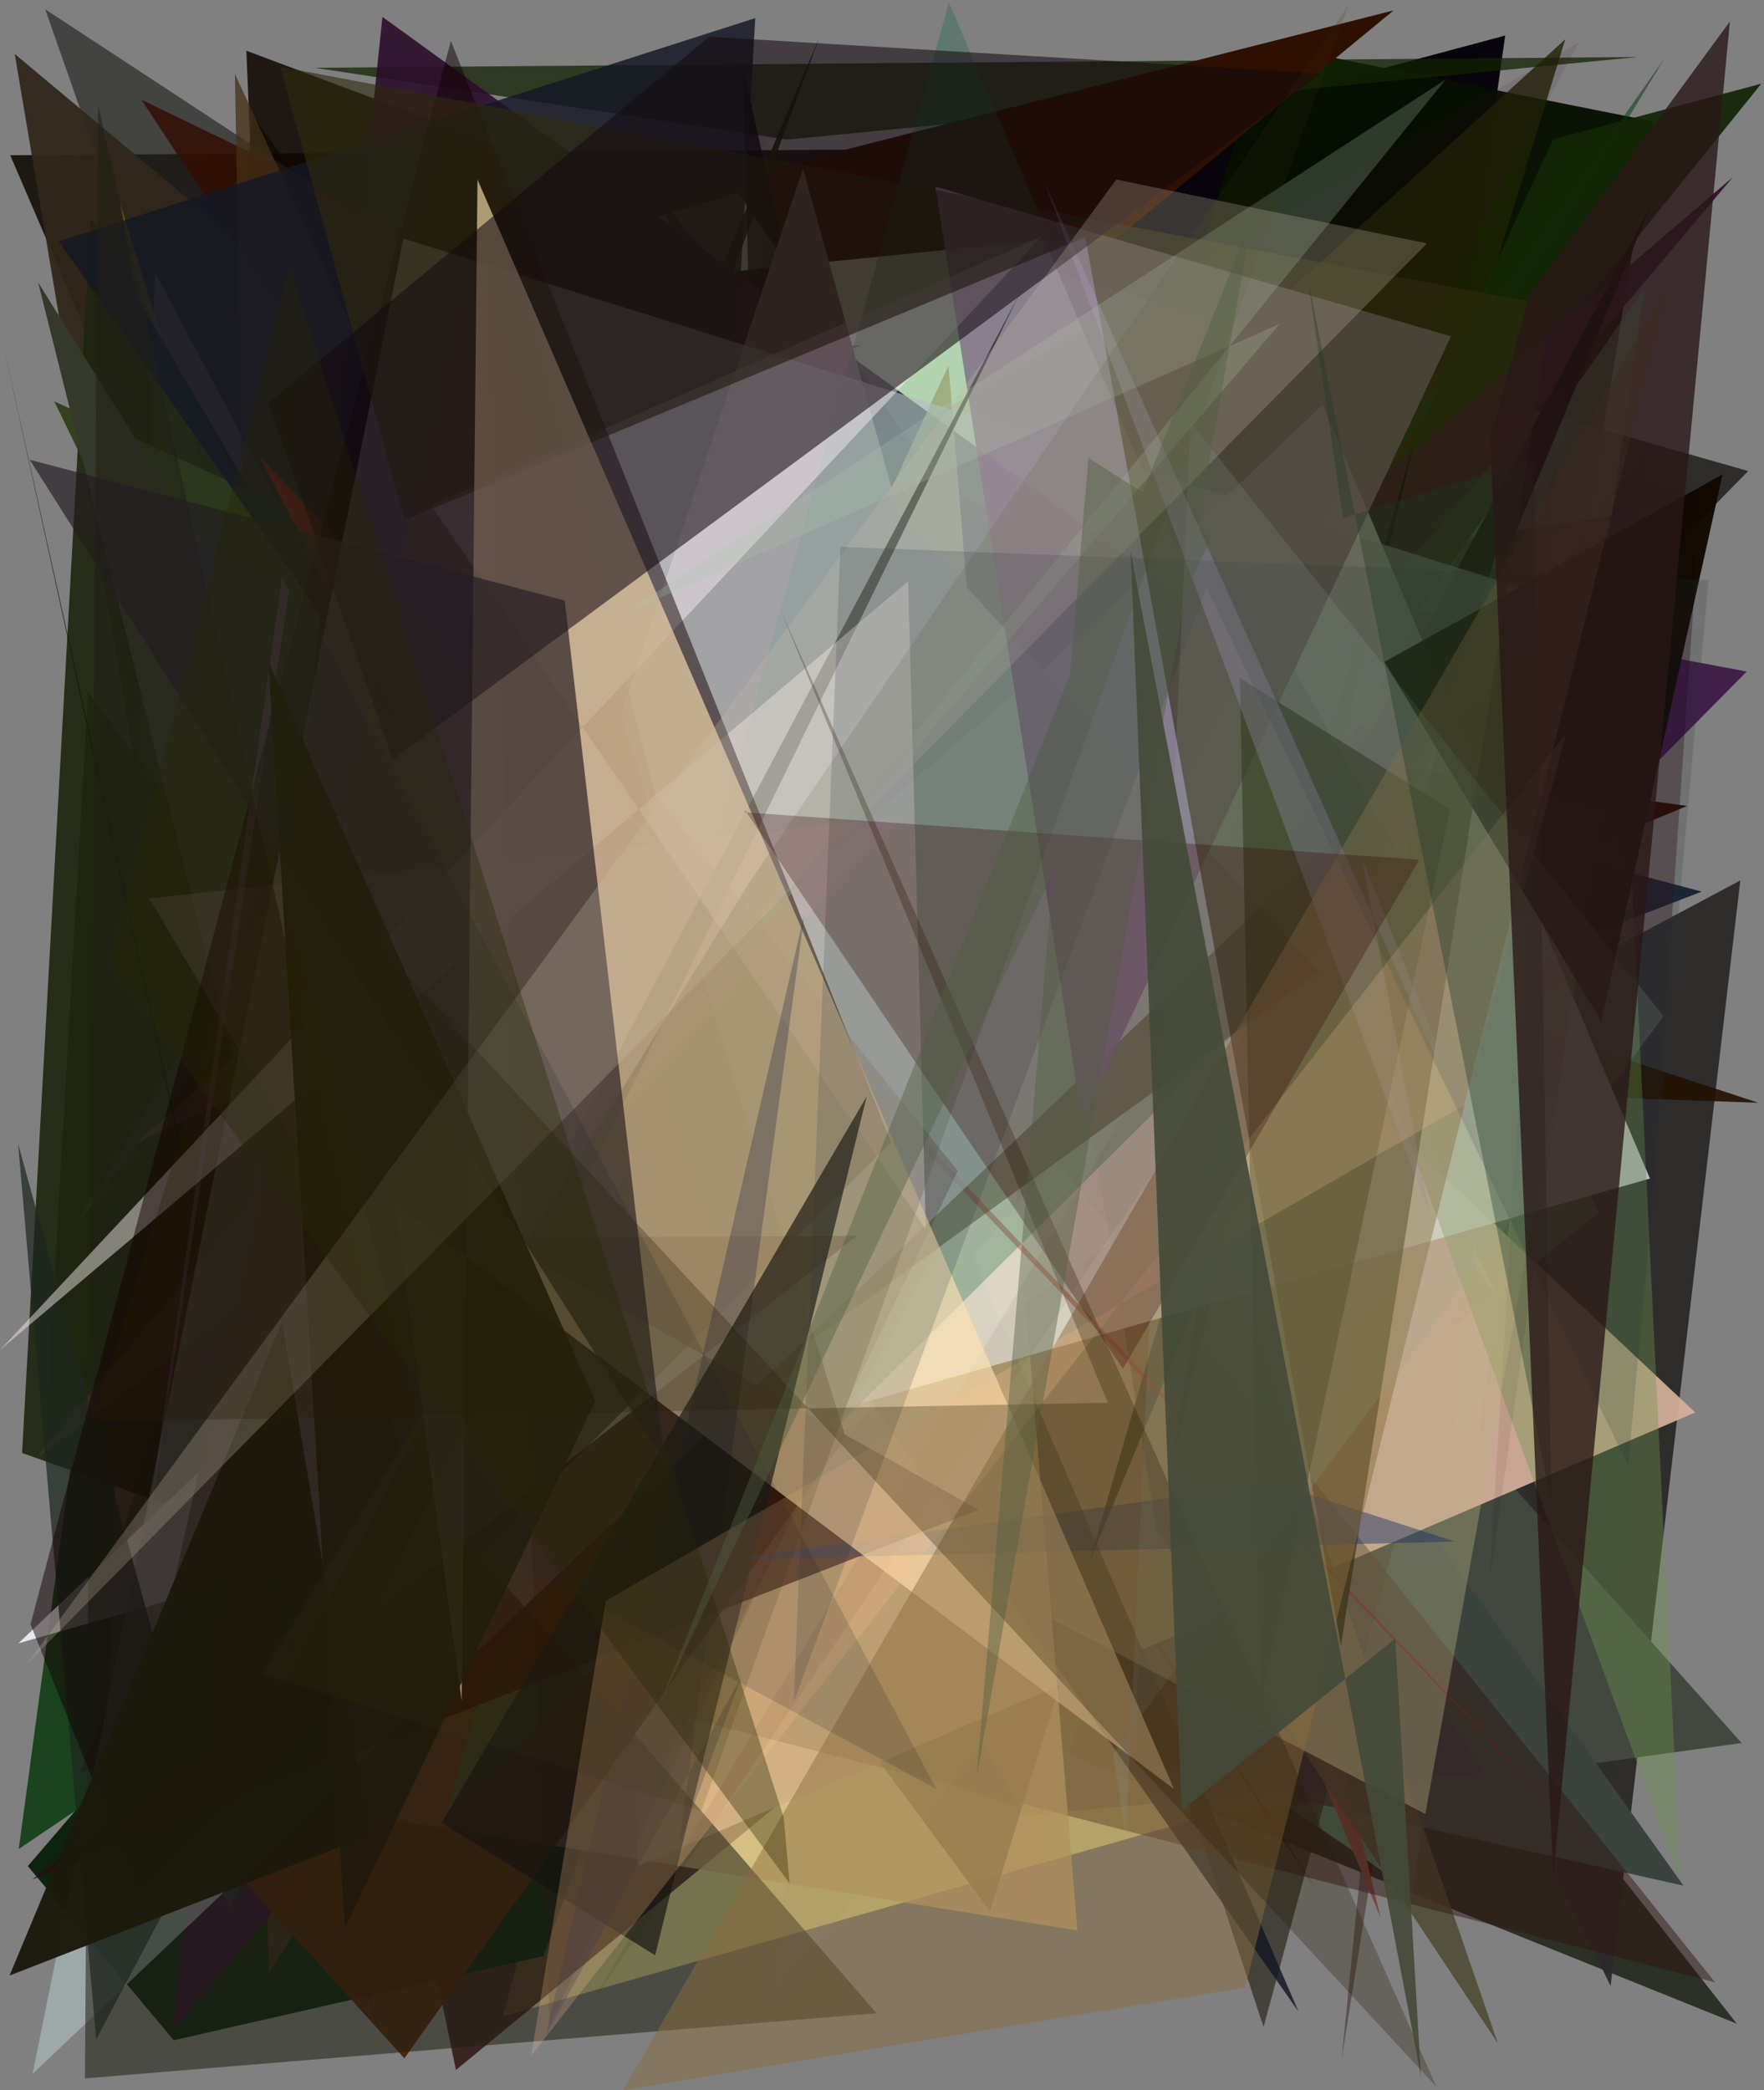 <?xml version="1.0" encoding="utf-8" standalone="no"?>
<!DOCTYPE svg PUBLIC "-//W3C//DTD SVG 1.1//EN"
  "http://www.w3.org/Graphics/SVG/1.1/DTD/svg11.dtd">
<svg xmlns:xlink="http://www.w3.org/1999/xlink" width="576pt" height="682.56pt" viewBox="0 0 576 682.56" xmlns="http://www.w3.org/2000/svg" version="1.1">
 <defs>
  <style type="text/css">*{stroke-linejoin: round; stroke-linecap: butt}</style>
 </defs>
 <g id="figure_1">
  <g id="patch_1">
   <path d="M 0 682.56 
L 576 682.56 
L 576 0 
L 0 0 
z
" style="fill: #ffffff"/>
  </g>
  <g id="axes_1">
   <g id="patch_2">
    <path d="M 0 682.56 
L 0 0 
L 576 0 
L 576 682.56 
z
" clip-path="url(#pe295b6bc20)" style="fill: #808080"/>
   </g>
   <g id="patch_3">
    <path d="M 82.675 38.068 
L 402.031 476.586 
L 447.806 276.879 
L 297.355 407.377 
L 6.126 603.735 
z
" clip-path="url(#pe295b6bc20)" style="fill: #0b390d; fill-opacity: 0.86"/>
   </g>
   <g id="patch_4">
    <path d="M 211.643 65.707 
L 86.81 167.773 
L 80.444 16.572 
z
" clip-path="url(#pe295b6bc20)" style="fill: #0d0700; fill-opacity: 0.85"/>
   </g>
   <g id="patch_5">
    <path d="M 415.281 552.032 
L 491.487 11.603 
L 328.456 55.333 
L 385.01 377.314 
L 382.73 231.926 
z
" clip-path="url(#pe295b6bc20)" style="fill: #07050b"/>
   </g>
   <g id="patch_6">
    <path d="M 3.329 50.684 
L 210.793 532.853 
L 228.163 107.066 
L 400.175 48.015 
z
" clip-path="url(#pe295b6bc20)" style="fill: #0f0700; fill-opacity: 0.861"/>
   </g>
   <g id="patch_7">
    <path d="M 441.491 260.876 
L 555.667 291.135 
L 143.464 450.236 
L 442.743 539.082 
L 471.936 413.031 
z
" clip-path="url(#pe295b6bc20)" style="fill: #000d1f; fill-opacity: 0.787"/>
   </g>
   <g id="patch_8">
    <path d="M 451.514 586.525 
L 539.861 39.666 
L 413.069 14.421 
L 386.635 100.636 
z
" clip-path="url(#pe295b6bc20)" style="fill: #070f00; fill-opacity: 0.96"/>
   </g>
   <g id="patch_9">
    <path d="M 526.477 579.902 
L 389.798 110.875 
L 555.479 161.993 
z
" clip-path="url(#pe295b6bc20)" style="fill: #2f0c15; fill-opacity: 0.371"/>
   </g>
   <g id="patch_10">
    <path d="M 192.953 458.059 
L 81.27 255.638 
L 78.932 620.851 
L 241.377 374.361 
L 192.953 458.059 
z
" clip-path="url(#pe295b6bc20)" style="fill: none"/>
   </g>
   <g id="patch_11">
    <path d="M 133.131 168.911 
L 171.764 216.949 
L 101.715 318.12 
z
" clip-path="url(#pe295b6bc20)" style="fill: #3a0012; fill-opacity: 0.757"/>
   </g>
   <g id="patch_12">
    <path d="M 102.077 352.913 
L 264.219 538.762 
L 567.1 660.779 
L 255.876 264.288 
z
" clip-path="url(#pe295b6bc20)" style="fill: #0e1609; fill-opacity: 0.745"/>
   </g>
   <g id="patch_13">
    <path d="M 14.762 3.032 
L 222.625 595.958 
L 284.149 179.741 
z
" clip-path="url(#pe295b6bc20)" style="fill: #20201e; fill-opacity: 0.634"/>
   </g>
   <g id="patch_14">
    <path d="M 237.129 58.566 
L 570.834 153.809 
L 298.987 430.945 
L 568.265 287.482 
L 525.908 648.451 
z
" clip-path="url(#pe295b6bc20)" style="fill: #2c2a29; fill-opacity: 0.961"/>
   </g>
   <g id="patch_15">
    <path d="M 4.812 17.624 
L 387.01 337.197 
L 74.832 432.476 
z
" clip-path="url(#pe295b6bc20)" style="fill: #31261a; fill-opacity: 0.944"/>
   </g>
   <g id="patch_16">
    <path d="M 256.954 45.598 
L 102.83 22.139 
L 534.826 18.612 
z
" clip-path="url(#pe295b6bc20)" style="fill: #122300; fill-opacity: 0.739"/>
   </g>
   <g id="patch_17">
    <path d="M 71.219 257.173 
L 39.204 66.378 
L 126.086 346.931 
z
" clip-path="url(#pe295b6bc20)" style="fill: #795b00; fill-opacity: 0.956"/>
   </g>
   <g id="patch_18">
    <path d="M 442.024 205.821 
L 335.869 626.929 
L 50.599 88.923 
L 32.892 623.793 
z
" clip-path="url(#pe295b6bc20)" style="fill: #876b62; fill-opacity: 0.622"/>
   </g>
   <g id="patch_19">
    <path d="M 147.263 156.004 
L 294.654 184.941 
L 164.133 658.427 
L 443.859 578.913 
z
" clip-path="url(#pe295b6bc20)" style="fill: #efe994; fill-opacity: 0.82"/>
   </g>
   <g id="patch_20">
    <path d="M 110.312 299.277 
L 74.057 459.453 
L 453.189 496.314 
L 95.032 344.364 
z
" clip-path="url(#pe295b6bc20)" style="fill: #9f9d5f; fill-opacity: 0.091"/>
   </g>
   <g id="patch_21">
    <path d="M 77.576 314.14 
L 455.066 3.392 
L 160.015 78.328 
L 184.714 568.667 
z
" clip-path="url(#pe295b6bc20)" style="fill: #2e1000"/>
   </g>
   <g id="patch_22">
    <path d="M 538.713 42.145 
L 438.097 672.277 
L 480.378 247.706 
z
" clip-path="url(#pe295b6bc20)" style="fill: #1c0500; fill-opacity: 0.364"/>
   </g>
   <g id="patch_23">
    <path d="M 28.772 225.831 
L 15.103 464.83 
L 511.133 12.8 
L 323.284 624.119 
z
" clip-path="url(#pe295b6bc20)" style="fill: #1d2300; fill-opacity: 0.79"/>
   </g>
   <g id="patch_24">
    <path d="M 113.831 101.317 
L 241.017 62.949 
L 488.261 422.78 
L 340.977 78.365 
z
" clip-path="url(#pe295b6bc20)" style="fill: #f3ffdc"/>
   </g>
   <g id="patch_25">
    <path d="M 364.754 498.061 
L 45.721 177.891 
L 148.88 675.911 
z
" clip-path="url(#pe295b6bc20)" style="fill: #240703; fill-opacity: 0.753"/>
   </g>
   <g id="patch_26">
    <path d="M 522.014 396.107 
L 343.113 536.679 
L 461.311 617.75 
L 536.931 94.255 
L 444.932 225.389 
z
" clip-path="url(#pe295b6bc20)" style="fill: #75cb97; fill-opacity: 0.472"/>
   </g>
   <g id="patch_27">
    <path d="M 381.04 358.602 
L 568.69 569.142 
L 388.813 593.989 
z
" clip-path="url(#pe295b6bc20)" style="fill: #42483f"/>
   </g>
   <g id="patch_28">
    <path d="M 333.366 590.629 
L 7.21 474.428 
L 29.564 71.079 
z
" clip-path="url(#pe295b6bc20)" style="fill: #1e250f; fill-opacity: 0.917"/>
   </g>
   <g id="patch_29">
    <path d="M 25.917 579.112 
L 65.075 561.582 
L 267.354 12.729 
z
" clip-path="url(#pe295b6bc20)" style="fill: #172200; fill-opacity: 0.904"/>
   </g>
   <g id="patch_30">
    <path d="M 281.371 112.656 
L 45.757 203.997 
L 378.774 509.966 
L 203.599 120.702 
z
" clip-path="url(#pe295b6bc20)" style="fill: #ab2340; fill-opacity: 0.68"/>
   </g>
   <g id="patch_31">
    <path d="M 549.731 615.729 
L 378.103 375.621 
L 370.564 575.642 
z
" clip-path="url(#pe295b6bc20)" style="fill: #3a433e"/>
   </g>
   <g id="patch_32">
    <path d="M 279.647 207.765 
L 396.639 278.971 
L 215.936 65.414 
L 412.59 661.884 
L 546.946 165.175 
z
" clip-path="url(#pe295b6bc20)" style="fill: #333128; fill-opacity: 0.77"/>
   </g>
   <g id="patch_33">
    <path d="M 450.837 626.249 
L 346.674 195.437 
L 226.471 559.33 
L 397.618 498.602 
z
" clip-path="url(#pe295b6bc20)" style="fill: #76473b"/>
   </g>
   <g id="patch_34">
    <path d="M 94.941 202.66 
L 574.137 360.078 
L 447.079 355.706 
z
" clip-path="url(#pe295b6bc20)" style="fill: #221100; fill-opacity: 0.909"/>
   </g>
   <g id="patch_35">
    <path d="M 182.025 175.476 
L 367.996 393.735 
L 519.334 282.686 
L 179.033 366.087 
L 323.902 481.61 
z
" clip-path="url(#pe295b6bc20)" style="fill: #0e4d08; fill-opacity: 0.865"/>
   </g>
   <g id="patch_36">
    <path d="M 115.945 397.621 
L 73.622 215.164 
L 73.841 192.902 
L 392.068 242.743 
z
" clip-path="url(#pe295b6bc20)" style="fill: #dc878d; fill-opacity: 0.7"/>
   </g>
   <g id="patch_37">
    <path d="M 145.453 65.787 
L 155.963 377.011 
L 305.992 595.549 
L 484.512 578.767 
z
" clip-path="url(#pe295b6bc20)" style="fill: #2d244d; fill-opacity: 0.163"/>
   </g>
   <g id="patch_38">
    <path d="M 507.156 78.859 
L 354.427 330.422 
L 543.671 18.807 
L 384.665 245.099 
z
" clip-path="url(#pe295b6bc20)" style="fill: #033a11; fill-opacity: 0.516"/>
   </g>
   <g id="patch_39">
    <path d="M 249.29 284.292 
L 254.92 77.31 
L 242.592 21.965 
z
" clip-path="url(#pe295b6bc20)" style="fill-opacity: 0.781"/>
   </g>
   <g id="patch_40">
    <path d="M 314.995 253.592 
L 386.673 169.618 
L 9.083 609.342 
L 56.736 666.197 
L 177.487 638.699 
z
" clip-path="url(#pe295b6bc20)" style="fill: #0a200b; fill-opacity: 0.962"/>
   </g>
   <g id="patch_41">
    <path d="M 430.177 617.678 
L 91.712 85.871 
L 112.338 336.816 
L 493.829 249.245 
L 46.189 32.556 
z
" clip-path="url(#pe295b6bc20)" style="fill: #320d00; fill-opacity: 0.843"/>
   </g>
   <g id="patch_42">
    <path d="M 307.294 169.833 
L 570.354 219.276 
L 208.386 585.656 
z
" clip-path="url(#pe295b6bc20)" style="fill: #2b0036; fill-opacity: 0.75"/>
   </g>
   <g id="patch_43">
    <path d="M 37.336 588.78 
L 75.171 647.388 
L 575.134 27.32 
L 507.132 45.484 
L 389.942 299.218 
z
" clip-path="url(#pe295b6bc20)" style="fill: #112706; fill-opacity: 0.938"/>
   </g>
   <g id="patch_44">
    <path d="M 479.012 241.84 
L 294.645 559.532 
L 386.493 184.714 
z
" clip-path="url(#pe295b6bc20)" style="fill: #f5e18c; fill-opacity: 0.486"/>
   </g>
   <g id="patch_45">
    <path d="M 553.566 461.212 
L 272.904 197.727 
L 201.803 223.372 
L 208.305 609.338 
z
" clip-path="url(#pe295b6bc20)" style="fill: #d4ae9a; fill-opacity: 0.933"/>
   </g>
   <g id="patch_46">
    <path d="M 169.144 225.124 
L 342.31 251.828 
L 87.68 644.264 
L 76.707 24.154 
z
" clip-path="url(#pe295b6bc20)" style="fill: #442f17; fill-opacity: 0.751"/>
   </g>
   <g id="patch_47">
    <path d="M 36.909 509.234 
L 222.482 258.169 
L 86.631 356.847 
z
" clip-path="url(#pe295b6bc20)" style="fill: #002603; fill-opacity: 0.397"/>
   </g>
   <g id="patch_48">
    <path d="M 212.605 533.01 
L 404.723 308.287 
L 17.73 131.059 
z
" clip-path="url(#pe295b6bc20)" style="fill: #2f3e18; fill-opacity: 0.957"/>
   </g>
   <g id="patch_49">
    <path d="M 550.884 263.168 
L 432.251 312.521 
L 122.627 103.689 
L 275.096 224.702 
z
" clip-path="url(#pe295b6bc20)" style="fill: #2b0903"/>
   </g>
   <g id="patch_50">
    <path d="M 210.162 264.687 
L 386.227 333.014 
L 164.861 157.707 
z
" clip-path="url(#pe295b6bc20)" style="fill: #12005a; fill-opacity: 0.524"/>
   </g>
   <g id="patch_51">
    <path d="M 406.402 231.822 
L 421.303 144.2 
L 381.839 409.96 
L 530.525 305.895 
L 50.11 451.042 
z
" clip-path="url(#pe295b6bc20)" style="fill: #4d064d; fill-opacity: 0.866"/>
   </g>
   <g id="patch_52">
    <path d="M 252.698 190.169 
L 82.547 399.045 
L 219.248 377.988 
z
" clip-path="url(#pe295b6bc20)" style="fill: #2b3b02; fill-opacity: 0.328"/>
   </g>
   <g id="patch_53">
    <path d="M 44.666 373.006 
L 309.381 252.685 
L 11.466 476.438 
L 250.959 191.349 
z
" clip-path="url(#pe295b6bc20)" style="fill: #5b373d; fill-opacity: 0.45"/>
   </g>
   <g id="patch_54">
    <path d="M 377.665 499.76 
L 330.839 209.516 
L 489.134 667.262 
z
" clip-path="url(#pe295b6bc20)" style="fill: #4d4b33; fill-opacity: 0.87"/>
   </g>
   <g id="patch_55">
    <path d="M 12.457 92.227 
L 145.344 622.837 
L 120.058 136.209 
L 326.329 303.722 
L 67.59 180.723 
z
" clip-path="url(#pe295b6bc20)" style="fill: #35392b"/>
   </g>
   <g id="patch_56">
    <path d="M 285.994 420.421 
L 250.67 653.727 
L 465.9 397.777 
L 194.752 92.29 
z
" clip-path="url(#pe295b6bc20)" style="fill: #a7b4a9; fill-opacity: 0.119"/>
   </g>
   <g id="patch_57">
    <path d="M 254.037 324.781 
L 565.831 57.836 
L 56.405 663.025 
L 124.881 5.511 
L 452.26 242.702 
z
" clip-path="url(#pe295b6bc20)" style="fill: #2e0e2c; fill-opacity: 0.903"/>
   </g>
   <g id="patch_58">
    <path d="M 252.05 24.202 
L 230.207 367.805 
L 193.147 154.127 
L 256.365 109.156 
L 24.78 399.938 
z
" clip-path="url(#pe295b6bc20)" style="fill: #6c447d; fill-opacity: 0.095"/>
   </g>
   <g id="patch_59">
    <path d="M 118.63 647.764 
L 123.247 661.914 
L 0.366 109.482 
z
" clip-path="url(#pe295b6bc20)" style="fill: #002500; fill-opacity: 0.724"/>
   </g>
   <g id="patch_60">
    <path d="M 423.98 656.806 
L 234.619 217.688 
L 246.614 5.913 
L 19.19 78.782 
z
" clip-path="url(#pe295b6bc20)" style="fill: #141823; fill-opacity: 0.827"/>
   </g>
   <g id="patch_61">
    <path d="M 423.46 362.984 
L 320.761 348.579 
L 560.016 647.275 
L 164.523 545.466 
z
" clip-path="url(#pe295b6bc20)" style="fill: #30150f; fill-opacity: 0.465"/>
   </g>
   <g id="patch_62">
    <path d="M 355.502 510.595 
L 539.129 66.942 
L 410.096 309.413 
L 382.049 481.097 
L 461.93 143.702 
z
" clip-path="url(#pe295b6bc20)" style="fill: #000005; fill-opacity: 0.987"/>
   </g>
   <g id="patch_63">
    <path d="M 309.717 119.352 
L 351.804 630.339 
L 116.222 592.249 
L 126.122 515.514 
z
" clip-path="url(#pe295b6bc20)" style="fill: #d3b67d; fill-opacity: 0.719"/>
   </g>
   <g id="patch_64">
    <path d="M 431.898 132.177 
L 538.754 384.834 
L 5.979 536.6 
z
" clip-path="url(#pe295b6bc20)" style="fill: #f9f6ff; fill-opacity: 0.855"/>
   </g>
   <g id="patch_65">
    <path d="M 532.752 284.794 
L 548.74 614.427 
L 444.121 328.868 
L 488.81 179.644 
z
" clip-path="url(#pe295b6bc20)" style="fill: #6f964e; fill-opacity: 0.391"/>
   </g>
   <g id="patch_66">
    <path d="M 210.461 587.397 
L 177.672 209.637 
L 515.578 13.781 
z
" clip-path="url(#pe295b6bc20)" style="fill: #3f003d; fill-opacity: 0.097"/>
   </g>
   <g id="patch_67">
    <path d="M 189.846 659.172 
L 510.156 125.42 
L 486.28 517.394 
L 538.905 143.105 
z
" clip-path="url(#pe295b6bc20)" style="fill: #300c00; fill-opacity: 0.081"/>
   </g>
   <g id="patch_68">
    <path d="M 92.885 562.265 
L 430.656 317.328 
L 293.361 167.395 
L 262.201 55.042 
z
" clip-path="url(#pe295b6bc20)" style="fill: #8e6e73"/>
   </g>
   <g id="patch_69">
    <path d="M 116.449 410.121 
L 335.07 223.258 
L 524.645 263.863 
L 465.417 592.315 
z
" clip-path="url(#pe295b6bc20)" style="fill: #b7b180; fill-opacity: 0.376"/>
   </g>
   <g id="patch_70">
    <path d="M 43.951 574.671 
L 132.034 672.122 
L 276.138 469.281 
L 154.433 77.892 
z
" clip-path="url(#pe295b6bc20)" style="fill: #4a1f03; fill-opacity: 0.917"/>
   </g>
   <g id="patch_71">
    <path d="M 84.913 149.306 
L 260.983 491.213 
L 176.574 240.389 
L 526.149 609.577 
z
" clip-path="url(#pe295b6bc20)" style="fill: #a41712; fill-opacity: 0.334"/>
   </g>
   <g id="patch_72">
    <path d="M 344.596 82.009 
L 458.753 282.164 
L 145.818 592.081 
L 309.842 0.807 
z
" clip-path="url(#pe295b6bc20)" style="fill: #0b663d; fill-opacity: 0.282"/>
   </g>
   <g id="patch_73">
    <path d="M 94.42 192.804 
L 92.073 188.593 
L 37.787 571.502 
z
" clip-path="url(#pe295b6bc20)" style="fill: #cd89ed; fill-opacity: 0.432"/>
   </g>
   <g id="patch_74">
    <path d="M 10.626 677.205 
L 131.739 77.9 
L 515.313 197.671 
z
" clip-path="url(#pe295b6bc20)" style="fill: #afc0c1; fill-opacity: 0.625"/>
   </g>
   <g id="patch_75">
    <path d="M 132.725 435.189 
L 294.74 266.627 
L 48.73 293.352 
z
" clip-path="url(#pe295b6bc20)" style="fill: #daa3c3; fill-opacity: 0.326"/>
   </g>
   <g id="patch_76">
    <path d="M 312.731 382.328 
L 213.994 259.488 
L 156.457 37.26 
L 179.501 661.131 
z
" clip-path="url(#pe295b6bc20)" style="fill: #370e00; fill-opacity: 0.212"/>
   </g>
   <g id="patch_77">
    <path d="M 353.36 366.002 
L 305.425 60.95 
L 473.784 109.813 
z
" clip-path="url(#pe295b6bc20)" style="fill: #81738b; fill-opacity: 0.867"/>
   </g>
   <g id="patch_78">
    <path d="M 27.74 678.649 
L 286.221 657.377 
L 131.632 479.017 
L 32.012 33.994 
z
" clip-path="url(#pe295b6bc20)" style="fill: #212017; fill-opacity: 0.543"/>
   </g>
   <g id="patch_79">
    <path d="M 31.39 665.947 
L 5.913 373.486 
L 74.735 623.875 
L 332.867 96.044 
z
" clip-path="url(#pe295b6bc20)" style="fill: #1d271e; fill-opacity: 0.71"/>
   </g>
   <g id="patch_80">
    <path d="M 473.493 264.291 
L 411.623 555.772 
L 404.853 221.403 
z
" clip-path="url(#pe295b6bc20)" style="fill: #152400; fill-opacity: 0.644"/>
   </g>
   <g id="patch_81">
    <path d="M 279.833 403.518 
L 161.696 404.186 
L 319.536 492.958 
L 10.467 613.73 
z
" clip-path="url(#pe295b6bc20)" style="fill: #2a0d05; fill-opacity: 0.752"/>
   </g>
   <g id="patch_82">
    <path d="M 0.08 440.727 
L 340.285 77.141 
L 140.702 164.89 
L 302.324 401.387 
L 296.53 189.803 
z
" clip-path="url(#pe295b6bc20)" style="fill: #fff3f9; fill-opacity: 0.455"/>
   </g>
   <g id="patch_83">
    <path d="M 45.407 619.113 
L 9.971 530.374 
L 147.221 13.369 
L 290.939 372.998 
z
" clip-path="url(#pe295b6bc20)" style="fill: #120100; fill-opacity: 0.495"/>
   </g>
   <g id="patch_84">
    <path d="M 522.839 333.476 
L 562.472 154.912 
L 452.054 216.109 
z
" clip-path="url(#pe295b6bc20)" style="fill: #100800; fill-opacity: 0.964"/>
   </g>
   <g id="patch_85">
    <path d="M 506.689 99.831 
L 91.51 21.807 
L 132.029 169.877 
L 354.38 77.443 
L 437.856 537.297 
z
" clip-path="url(#pe295b6bc20)" style="fill: #2d2b0d; fill-opacity: 0.602"/>
   </g>
   <g id="patch_86">
    <path d="M 416.271 484.32 
L 236.424 509.342 
L 475.044 503.363 
z
" clip-path="url(#pe295b6bc20)" style="fill: #172d66; fill-opacity: 0.444"/>
   </g>
   <g id="patch_87">
    <path d="M 92.06 431.736 
L 120.382 599.386 
L 3.117 645.074 
z
" clip-path="url(#pe295b6bc20)" style="fill: #1b190b; fill-opacity: 0.965"/>
   </g>
   <g id="patch_88">
    <path d="M 340.989 59.378 
L 466.925 397.111 
L 444.695 280.228 
L 488.623 389.581 
z
" clip-path="url(#pe295b6bc20)" style="fill: #a89bd9; fill-opacity: 0.275"/>
   </g>
   <g id="patch_89">
    <path d="M 155.91 58.609 
L 383.329 584.162 
L 128.868 392.783 
L 150.739 555.386 
z
" clip-path="url(#pe295b6bc20)" style="fill: #ffe1b1; fill-opacity: 0.636"/>
   </g>
   <g id="patch_90">
    <path d="M 221.669 602.654 
L 242.152 547.369 
L 178.164 664.862 
L 262.693 298.229 
z
" clip-path="url(#pe295b6bc20)" style="fill: #051148; fill-opacity: 0.272"/>
   </g>
   <g id="patch_91">
    <path d="M 417.895 105.739 
L 220.958 335.607 
L 472.084 25.933 
L 202.594 200.932 
z
" clip-path="url(#pe295b6bc20)" style="fill: #a8c8ad; fill-opacity: 0.244"/>
   </g>
   <g id="patch_92">
    <path d="M 283.008 358.014 
L 213.917 638.462 
L 144.257 595.192 
z
" clip-path="url(#pe295b6bc20)" style="fill: #161411; fill-opacity: 0.672"/>
   </g>
   <g id="patch_93">
    <path d="M 128.236 247.974 
L 431.31 23.973 
L 231.588 11.989 
L 87.635 131.609 
z
" clip-path="url(#pe295b6bc20)" style="fill: #150a11; fill-opacity: 0.566"/>
   </g>
   <g id="patch_94">
    <path d="M 217.045 477.789 
L 184.406 196.1 
L 9.702 150.114 
z
" clip-path="url(#pe295b6bc20)" style="fill: #241d22; fill-opacity: 0.669"/>
   </g>
   <g id="patch_95">
    <path d="M 203.412 682.549 
L 544.86 92.67 
L 406.603 648.941 
z
" clip-path="url(#pe295b6bc20)" style="fill: #8c6c3e; fill-opacity: 0.481"/>
   </g>
   <g id="patch_96">
    <path d="M 194.372 457.464 
L 112.617 629.695 
L 87.655 216.158 
z
" clip-path="url(#pe295b6bc20)" style="fill: #1f190d; fill-opacity: 0.918"/>
   </g>
   <g id="patch_97">
    <path d="M 173.456 671.221 
L 197.79 522.746 
L 478.581 360.623 
L 511.394 239.537 
z
" clip-path="url(#pe295b6bc20)" style="fill: #ffc48b; fill-opacity: 0.231"/>
   </g>
   <g id="patch_98">
    <path d="M 229.043 591.308 
L 85.596 546.58 
L 244.4 288.549 
L 440.399 1.565 
z
" clip-path="url(#pe295b6bc20)" style="fill: #363507; fill-opacity: 0.157"/>
   </g>
   <g id="patch_99">
    <path d="M 364.498 58.625 
L 8.753 543.414 
L 465.95 79.481 
z
" clip-path="url(#pe295b6bc20)" style="fill: #c9bda5; fill-opacity: 0.261"/>
   </g>
   <g id="patch_100">
    <path d="M 531.68 478.689 
L 393.92 191.839 
L 259.191 555.698 
L 274.434 178.565 
L 557.896 189.433 
z
" clip-path="url(#pe295b6bc20)" style="fill: #273138; fill-opacity: 0.178"/>
   </g>
   <g id="patch_101">
    <path d="M 363.416 572.598 
L 543.21 331.827 
L 388.823 138.063 
L 367.61 599.415 
z
" clip-path="url(#pe295b6bc20)" style="fill: #8ba595; fill-opacity: 0.174"/>
   </g>
   <g id="patch_102">
    <path d="M 89.386 271.471 
L 30.548 464.274 
L 361.731 458.031 
L 254.753 198.879 
L 469.075 681.473 
z
" clip-path="url(#pe295b6bc20)" style="fill: #251c00; fill-opacity: 0.283"/>
   </g>
   <g id="patch_103">
    <path d="M 305.771 584.164 
L 39.534 84.735 
L 145.646 497.583 
z
" clip-path="url(#pe295b6bc20)" style="fill: #1d232d; fill-opacity: 0.165"/>
   </g>
   <g id="patch_104">
    <path d="M 35.849 315.034 
L 257.811 614.914 
L 255.914 593.481 
L 94.47 87.156 
z
" clip-path="url(#pe295b6bc20)" style="fill: #272504; fill-opacity: 0.357"/>
   </g>
   <g id="patch_105">
    <path d="M 506.553 490.602 
L 500.915 149.638 
L 438.551 169.211 
L 426.823 89.71 
z
" clip-path="url(#pe295b6bc20)" style="fill: #1e3825; fill-opacity: 0.361"/>
   </g>
   <g id="patch_106">
    <path d="M 243.094 265.255 
L 243.19 264.465 
L 366.674 446.926 
L 463.389 280.72 
z
" clip-path="url(#pe295b6bc20)" style="fill: #310000; fill-opacity: 0.288"/>
   </g>
   <g id="patch_107">
    <path d="M 318.907 580.261 
L 408.949 70.896 
L 215.835 555.472 
L 395.749 175.147 
L 355.404 149.531 
z
" clip-path="url(#pe295b6bc20)" style="fill: #4f5d40; fill-opacity: 0.421"/>
   </g>
   <g id="patch_108">
    <path d="M 486.631 143.158 
L 499.21 96.608 
L 564.866 7.005 
L 507.167 612.983 
z
" clip-path="url(#pe295b6bc20)" style="fill: #291818; fill-opacity: 0.786"/>
   </g>
   <g id="patch_109">
    <path d="M 369.158 180.083 
L 385.85 591.179 
L 455.58 535.101 
L 463.99 677.995 
z
" clip-path="url(#pe295b6bc20)" style="fill: #444a38; fill-opacity: 0.911"/>
   </g>
  </g>
 </g>
 <defs>
  <clipPath id="pe295b6bc20">
   <rect x="0" y="0" width="576" height="682.56"/>
  </clipPath>
 </defs>
</svg>
